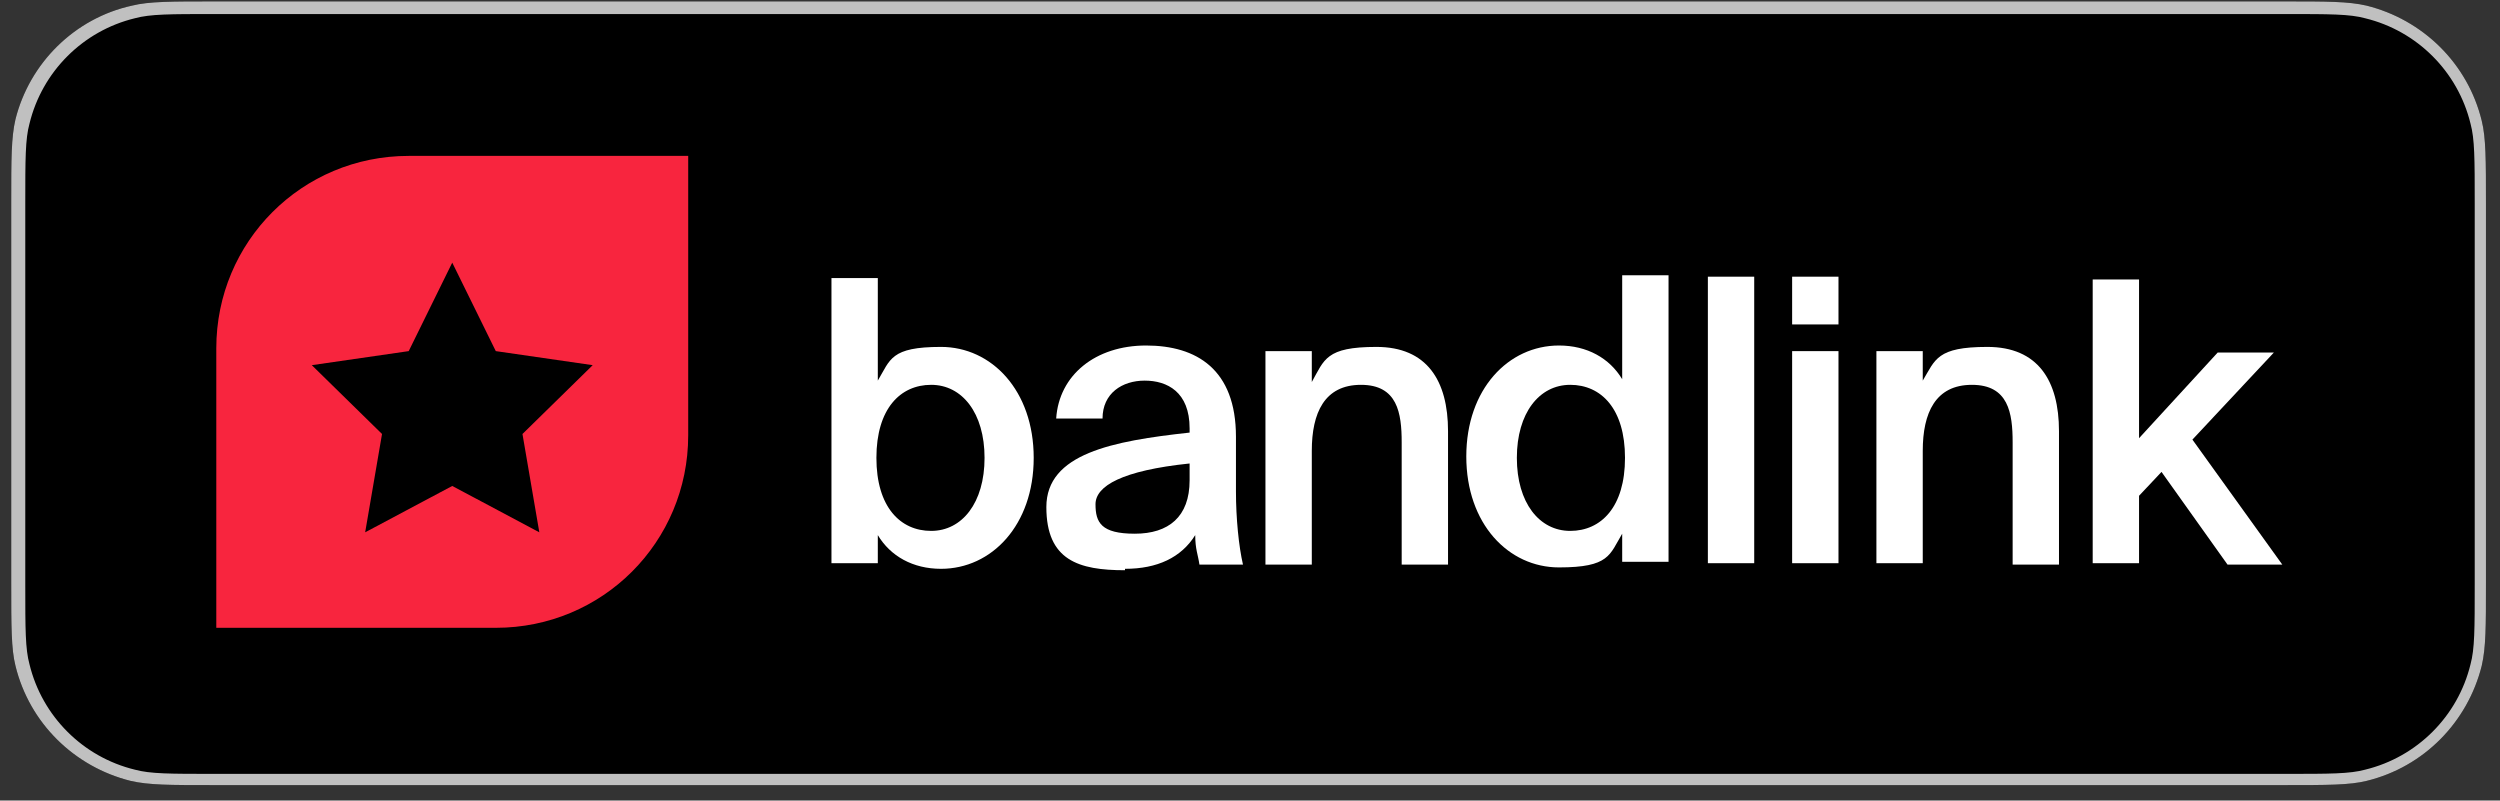 <?xml version="1.0" encoding="UTF-8"?>
<svg xmlns="http://www.w3.org/2000/svg" version="1.1" xmlns:inkscape="http://www.inkscape.org/namespaces/inkscape" xmlns:sodipodi="http://sodipodi.sourceforge.net/DTD/sodipodi-0.dtd" xmlns:svg="http://www.w3.org/2000/svg" viewBox="0 0 178 57">
  <rect x="0" y="0" width="178" height="57" fill="#333333" stroke="none"/>
  <defs>
    <style>
      .cls-1 {
        fill: #f8253e;
      }

      .cls-1, .cls-2, .cls-3 {
        fill-rule: evenodd;
      }

      .cls-1, .cls-2, .cls-3, .cls-4 {
        stroke-width: 0px;
      }

      .cls-2 {
        fill: #000;
      }

      .cls-3 {
        fill: silver;
      }

      .cls-4 {
        fill: #fff;
      }
    </style>
  </defs>
  <g id="svg19" inkscape:version="1.3 (0e150ed, 2023-07-21)" sodipodi:docname="bandlink.svg">
    <path id="path1-3" class="cls-2" d="M1.1,8.5c-.3,1.3-.3,2.8-.3,5.9v27.1c0,3.1,0,4.7.3,5.9,1,4.1,4.2,7.2,8.2,8.2,1.3.3,2.8.3,5.9.3h147.4c3.1,0,4.7,0,5.9-.3,4.1-1,7.2-4.2,8.2-8.2.3-1.3.3-2.8.3-5.9V14.5c0-3.1,0-4.7-.3-5.9-1-4.1-4.2-7.2-8.2-8.2-1.3-.3-2.8-.3-5.9-.3H15.3c-3.1,0-4.7,0-5.9.3C5.3,1.3,2.1,4.5,1.1,8.5Z" sodipodi:nodetypes="sssccssccsscsssss"/>
    <path id="path1" class="cls-3" d="M162.7,1H15.3c-3.2,0-4.6,0-5.7.3-3.7.9-6.6,3.8-7.5,7.5-.3,1.1-.3,2.5-.3,5.7v27.1c0,3.2,0,4.6.3,5.7.9,3.7,3.8,6.6,7.5,7.5,1.1.3,2.5.3,5.7.3h147.4c3.2,0,4.6,0,5.7-.3,3.7-.9,6.6-3.8,7.5-7.5.3-1.1.3-2.5.3-5.7V14.5c0-3.2,0-4.6-.3-5.7-.9-3.7-3.8-6.6-7.5-7.5-1.1-.3-2.5-.3-5.7-.3ZM1.1,8.5c-.3,1.3-.3,2.8-.3,5.9v27.1c0,3.1,0,4.7.3,5.9,1,4.1,4.2,7.2,8.2,8.2,1.3.3,2.8.3,5.9.3h147.4c3.1,0,4.7,0,5.9-.3,4.1-1,7.2-4.2,8.2-8.2.3-1.3.3-2.8.3-5.9V14.5c0-3.1,0-4.7-.3-5.9-1-4.1-4.2-7.2-8.2-8.2-1.3-.3-2.8-.3-5.9-.3H15.3c-3.1,0-4.7,0-5.9.3C5.3,1.3,2.1,4.5,1.1,8.5Z"/>
    <path id="path2" class="cls-1" d="M29.1,11.1c-7.6,0-13.7,6.1-13.7,13.7v19.9h19.9c7.6,0,13.7-6.1,13.7-13.7V11.1h-19.9ZM27.2,30.9l-1.2,7,6.2-3.3,6.2,3.3-1.2-7,5-4.9-6.9-1-3.1-6.3-3.1,6.3-6.9,1,5,4.9Z"/>
    <path id="path3" class="cls-4" d="M124.9,19.7h-3.3v20.4h3.3v-20.4Z"/>
    <path id="path4" class="cls-4" d="M127.6,19.7v3.4h3.3v-3.4h-3.3ZM127.6,25v15.1h3.3v-15.1h-3.3Z"/>
    <path id="path5" class="cls-4" d="M136.9,25h-3.3v15.1h3.3v-8c0-2.7.9-4.7,3.5-4.7s2.9,2,2.9,4.1v8.7h3.3v-9.5c0-3.6-1.5-6-5.1-6s-3.7.9-4.6,2.4v-2.1Z"/>
    <path id="path6" class="cls-4" d="M149,19.7v20.4h3.3v-4.8l1.6-1.7,4.7,6.6h3.9l-6.4-8.9,5.8-6.2h-4l-5.6,6.1v-11.3h-3.3Z"/>
    <path id="path7" class="cls-4" d="M62.4,32.6c0-3.5,1.7-5.2,3.9-5.2s3.8,2,3.8,5.2-1.6,5.2-3.8,5.2-3.9-1.7-3.9-5.2ZM59.2,19.7v20.4h3.3v-2c.9,1.5,2.5,2.4,4.5,2.4,3.6,0,6.6-3.1,6.6-7.9s-3-7.9-6.6-7.9-3.6.9-4.5,2.4v-7.3h-3.3Z"/>
    <path id="path8" class="cls-4" d="M84.7,34.2c0,2.6-1.5,3.8-3.9,3.8s-2.8-.8-2.8-2.1,1.9-2.4,6.7-2.9v1.2ZM80.1,40.5c2.3,0,4-.8,5-2.4,0,1,.2,1.4.3,2.1h3.1c-.3-1.3-.5-3.3-.5-5.2s0-3.2,0-3.9c0-4.8-2.8-6.5-6.4-6.5s-6.2,2.1-6.4,5.2h3.3c0-1.8,1.4-2.7,3-2.7s3.2.8,3.2,3.4v.3c-5.5.6-10.2,1.5-10.2,5.3s2.3,4.5,5.6,4.5Z"/>
    <path id="path9" class="cls-4" d="M93.4,25h-3.3v15.2h3.3v-8.1c0-2.7.9-4.7,3.5-4.7s2.9,2,2.9,4.1v8.7h3.3v-9.5c0-3.6-1.5-6-5.1-6s-3.7.9-4.6,2.5v-2.1Z"/>
    <path id="path10" class="cls-4" d="M115.5,27c-.9-1.5-2.5-2.4-4.5-2.4-3.6,0-6.6,3.1-6.6,7.9s3,7.9,6.6,7.9,3.6-.9,4.5-2.4v2h3.3v-20.4h-3.3v7.3ZM115.7,32.6c0,3.5-1.7,5.2-3.9,5.2s-3.8-2-3.8-5.2,1.6-5.2,3.8-5.2,3.9,1.7,3.9,5.2Z"/>
  </g>
</svg>